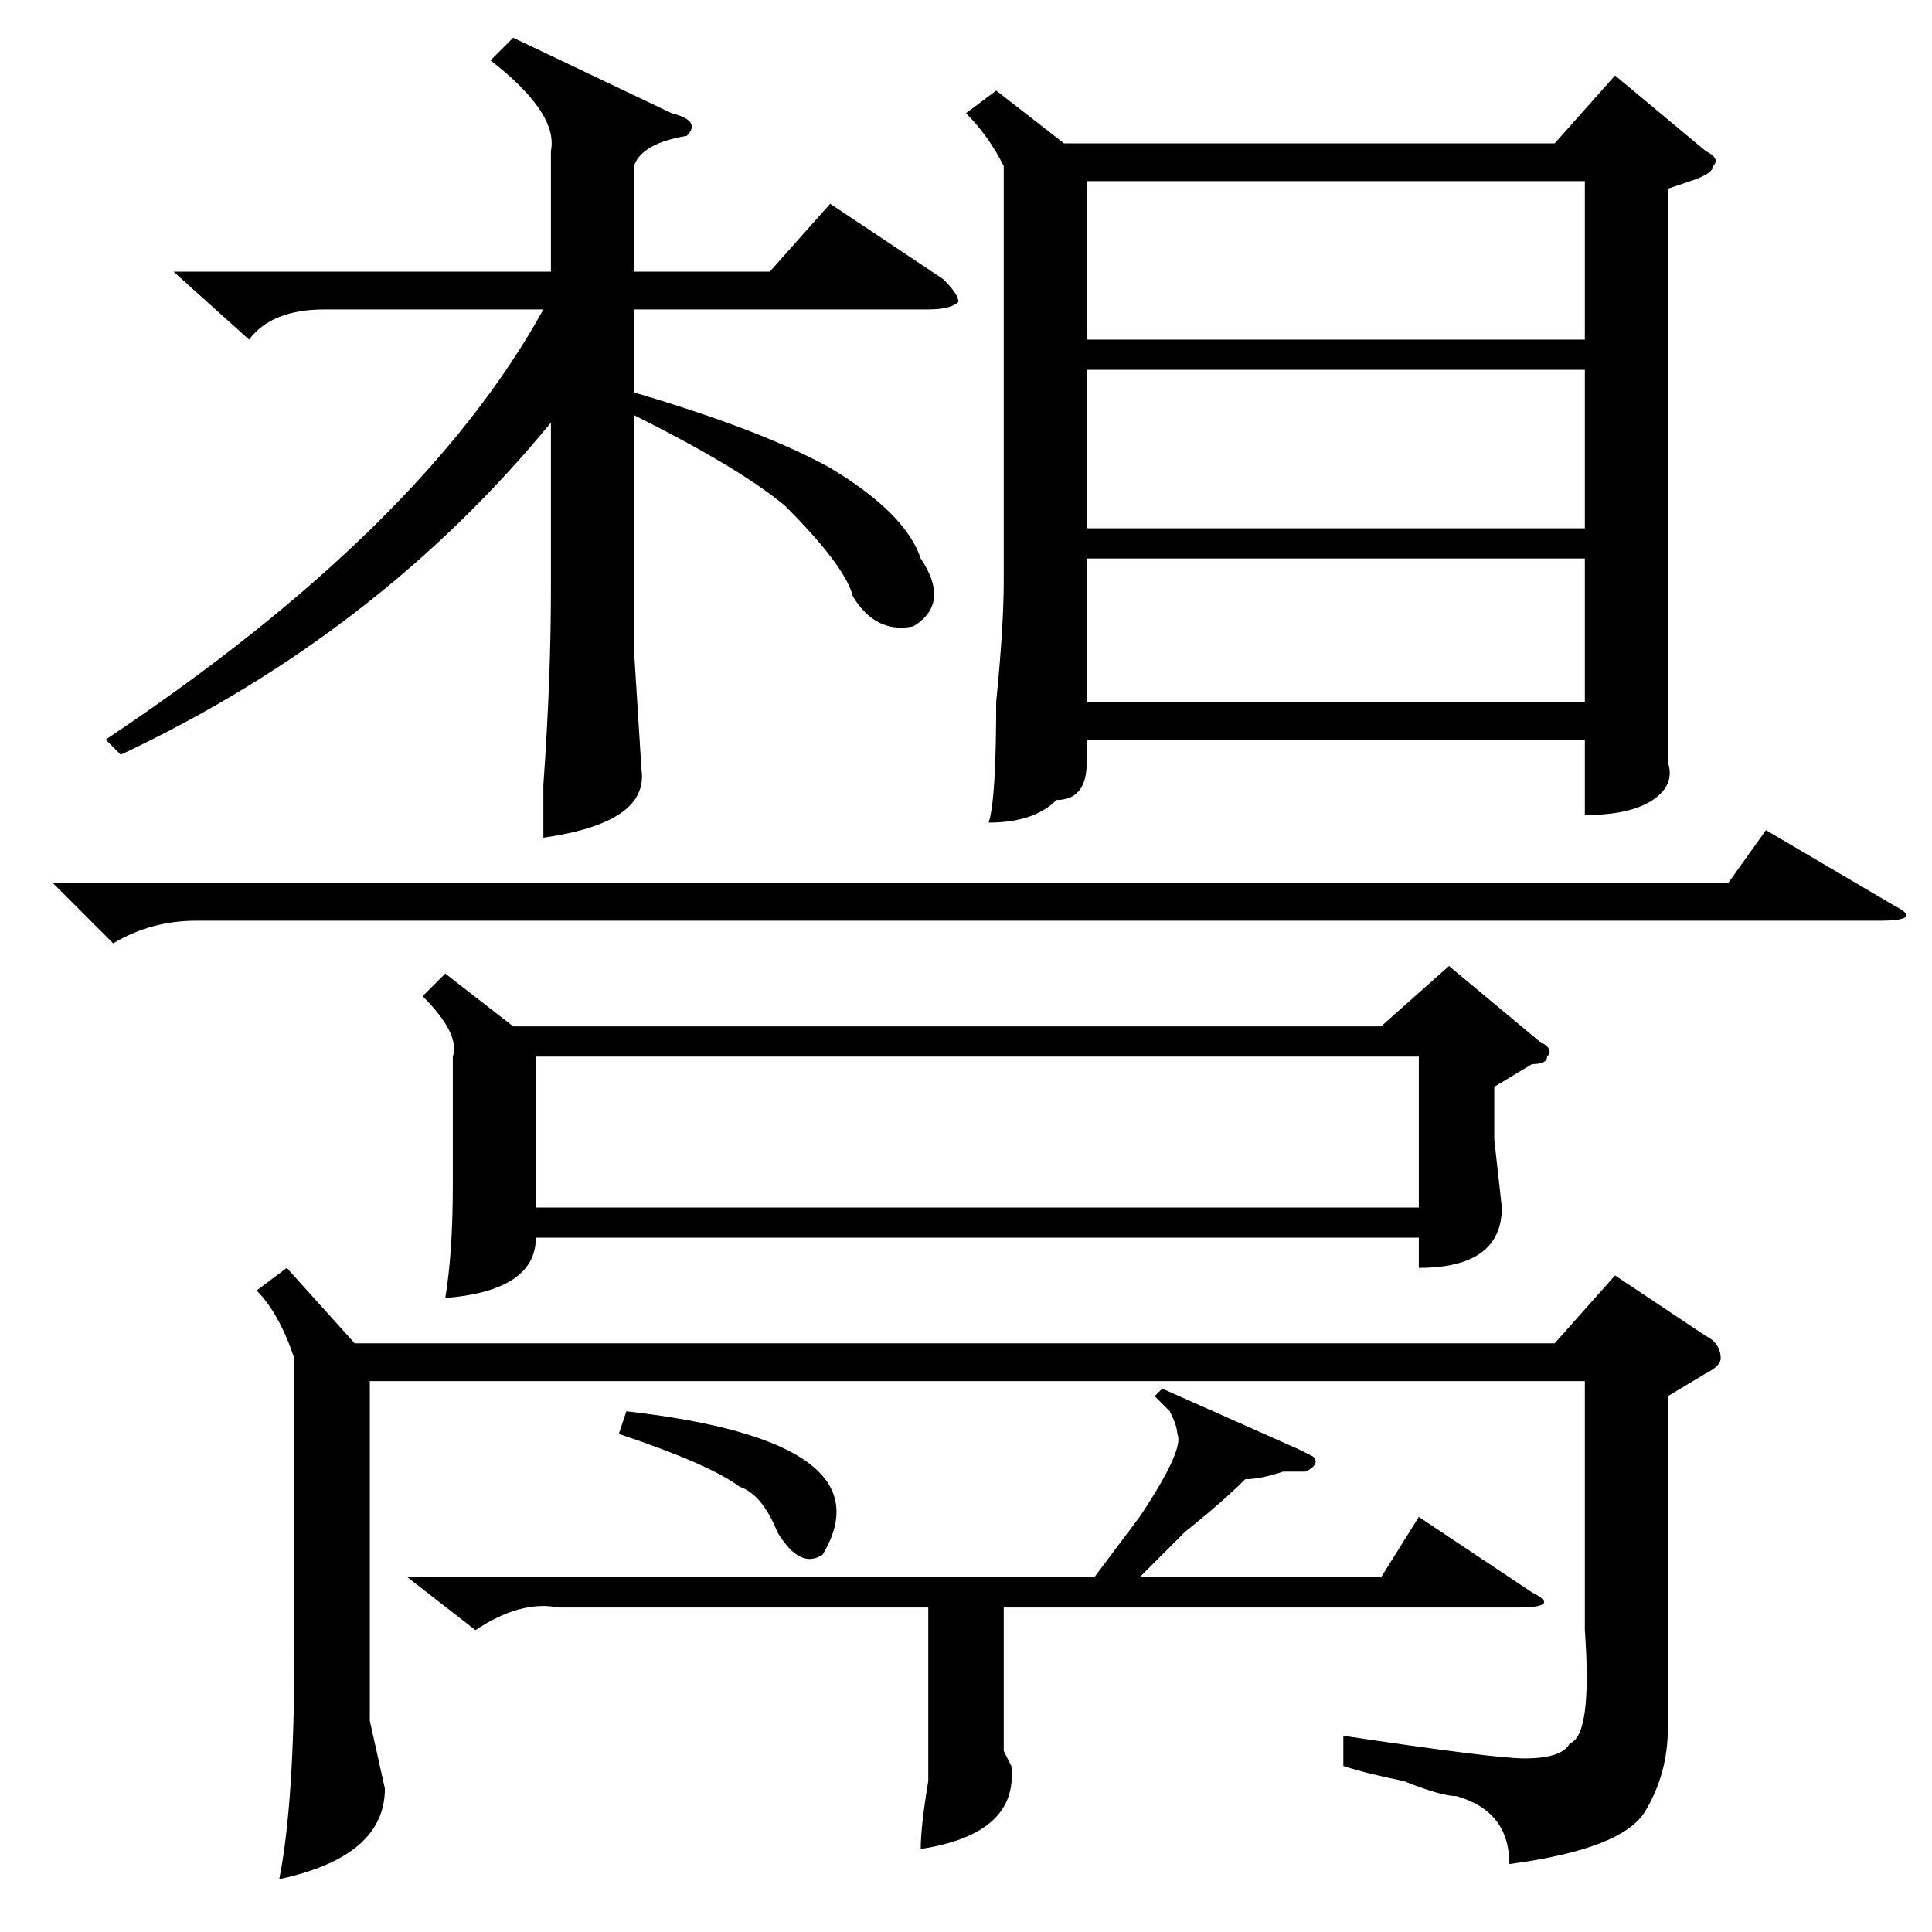 <?xml version="1.0" standalone="no"?>
<!DOCTYPE svg PUBLIC "-//W3C//DTD SVG 1.1//EN" "http://www.w3.org/Graphics/SVG/1.1/DTD/svg11.dtd" >
<svg xmlns="http://www.w3.org/2000/svg" xmlns:xlink="http://www.w3.org/1999/xlink" version="1.1" viewBox="0 -52 256 256">
  <g transform="matrix(1 0 0 -1 0 204)">
   <path fill="currentColor"
d="M59 127l9 -7h115l9 8l12 -10q2 -1 1 -2q0 -1 -2 -1l-5 -3v-7l1 -9q0 -8 -11 -8v4h-117q0 -7 -12 -8q1 6 1 15v17q1 3 -4 8zM221 71v-44q0 -6 -3 -11t-18 -7q0 7 -7 9q-2 0 -7 2q-5 1 -8 2v4q20 -3 24 -3q5 0 6 2q3 1 2 15v33h-161v-45l2 -9q0 -9 -14 -12q2 10 2 30v39
q-2 6 -5 9l4 3l9 -10h159l8 9l12 -8q2 -1 2 -3q0 -1 -2 -2zM71 96h117v20h-117v-20zM154 72l18 -8l2 -1q1 -1 -1 -2h-3q-3 -1 -5 -1q-3 -3 -8 -7l-6 -6h32l5 8l15 -10q4 -2 -2 -2h-68v-19l1 -2q1 -9 -12 -11q0 3 1 9v10v13h-49q-5 1 -11 -3l-9 7h91l6 8q6 9 5 11q0 1 -1 3
l-2 2zM7 139h222l5 7l17 -10q4 -2 -2 -2h-223q-6 0 -11 -3zM83 69q35 -4 26 -19q-3 -2 -6 3q-2 5 -5 6q-4 3 -16 7zM132 244l9 -7h65l8 9l12 -10q2 -1 1 -2q0 -1 -3 -2l-3 -1v-57v-19q1 -3 -2 -5t-9 -2v10h-66v-3q0 -5 -4 -5q-3 -3 -9 -3q1 3 1 16q1 10 1 16v55q-2 4 -5 7z
M210 232h-66v-21h66v21zM144 207v-21h66v21h-66zM144 182v-19h66v19h-66zM68 251l21 -10q4 -1 2 -3q-6 -1 -7 -4v-14h18l8 9l15 -10q2 -2 2 -3q-1 -1 -4 -1h-39v-11q17 -5 26 -10q10 -6 12 -12q4 -6 -1 -9q-5 -1 -8 4q-1 4 -9 12q-6 5 -20 12v-31l1 -16q1 -7 -13 -9v7
q1 14 1 26v22q-23 -28 -57 -44l-2 2q42 28 58 57h-29q-7 0 -10 -4l-10 9h50v16q1 5 -8 12z" />
  </g>

</svg>
